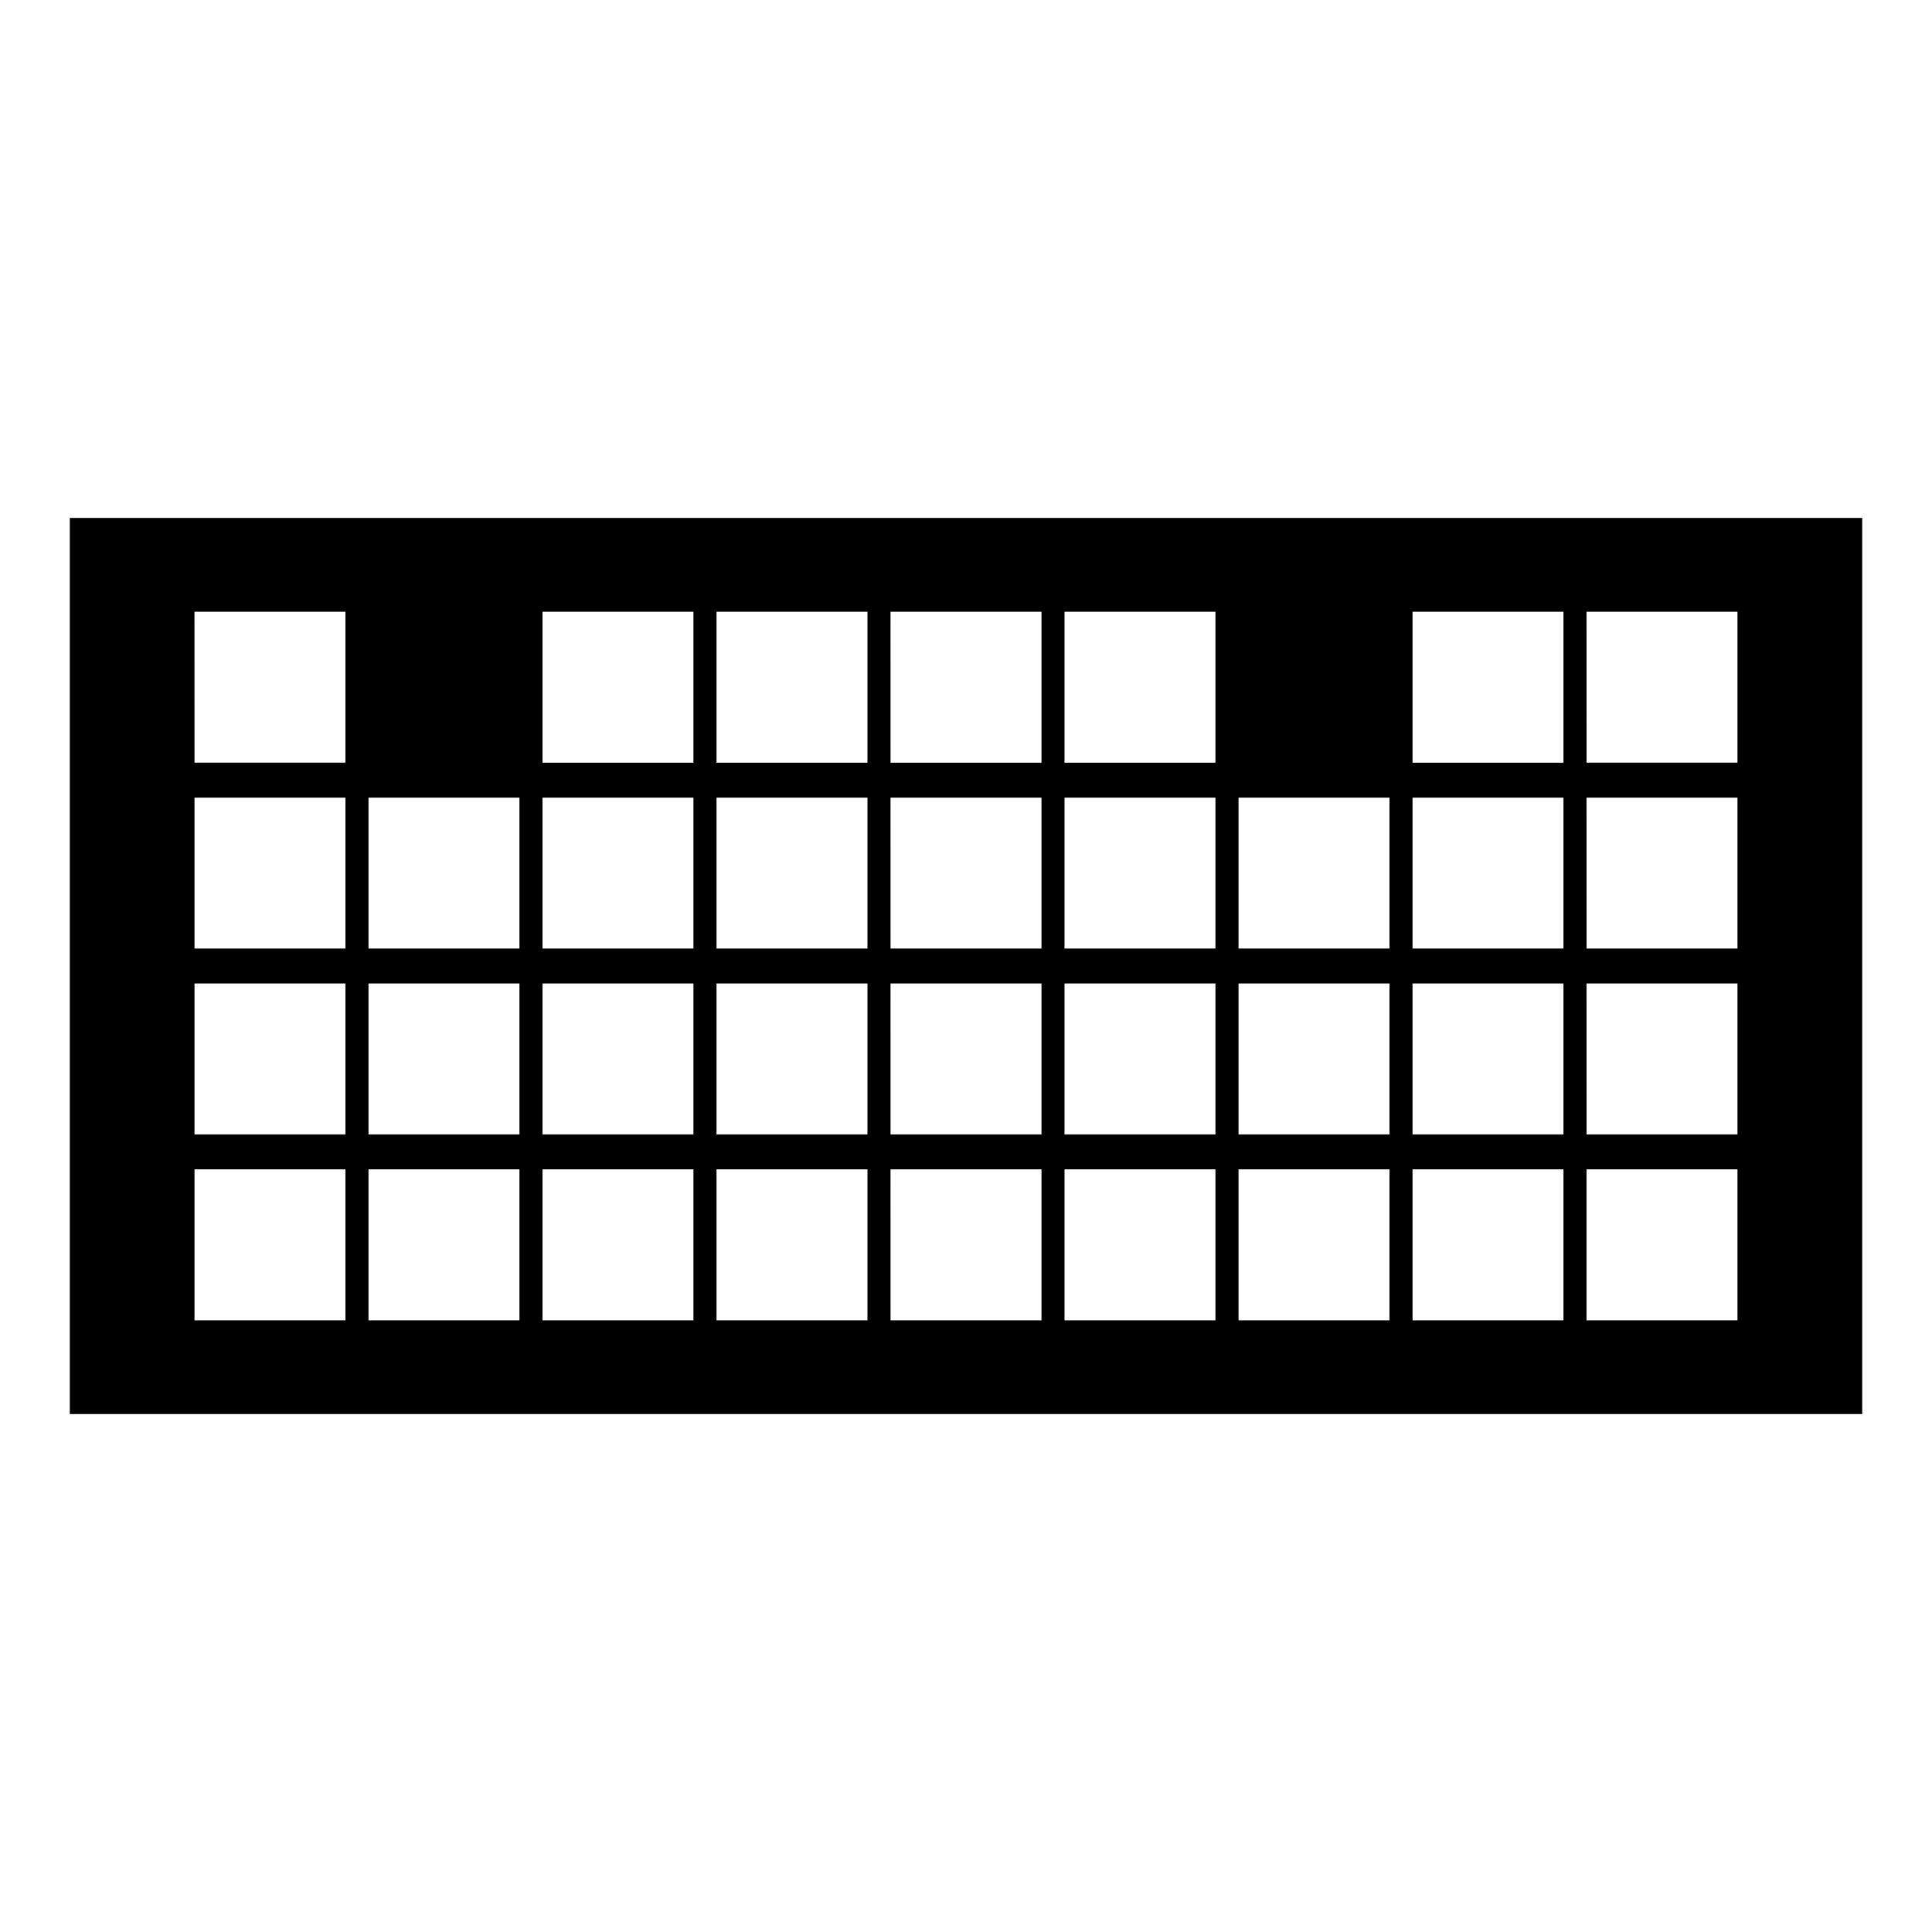 <?xml version="1.0" encoding="UTF-8" standalone="no"?>
<!-- Created with Inkscape (http://www.inkscape.org/) -->

<svg
   width="256"
   height="256"
   viewBox="0 0 67.733 67.733"
   version="1.1"
   id="svg5"
   inkscape:version="1.2.2 (732a01da63, 2022-12-09)"
   sodipodi:docname="keyboard_icon.svg"
   xmlns:inkscape="http://www.inkscape.org/namespaces/inkscape"
   xmlns:sodipodi="http://sodipodi.sourceforge.net/DTD/sodipodi-0.dtd"
   xmlns="http://www.w3.org/2000/svg"
   xmlns:svg="http://www.w3.org/2000/svg">
  <sodipodi:namedview
     id="namedview7"
     pagecolor="#505050"
     bordercolor="#eeeeee"
     borderopacity="1"
     inkscape:showpageshadow="0"
     inkscape:pageopacity="0"
     inkscape:pagecheckerboard="true"
     inkscape:deskcolor="#505050"
     inkscape:document-units="mm"
     showgrid="false"
     inkscape:zoom="4"
     inkscape:cx="120.875"
     inkscape:cy="151"
     inkscape:window-width="1920"
     inkscape:window-height="1017"
     inkscape:window-x="1912"
     inkscape:window-y="-8"
     inkscape:window-maximized="1"
     inkscape:current-layer="layer1"
     showguides="true" />
  <defs
     id="defs2">
    <inkscape:path-effect
       effect="tiling"
       id="path-effect1509"
       is_visible="true"
       lpeversion="1"
       unit="px"
       seed="1;1"
       lpesatellites=""
       num_rows="4"
       num_cols="9"
       gapx="36"
       gapy="21"
       offset="0"
       offset_type="false"
       scale="0"
       rotate="0"
       mirrorrowsx="false"
       mirrorrowsy="false"
       mirrorcolsx="false"
       mirrorcolsy="false"
       mirrortrans="false"
       shrink_interp="false"
       split_items="false"
       link_styles="false"
       interpolate_scalex="false"
       interpolate_scaley="true"
       interpolate_rotatex="false"
       interpolate_rotatey="true"
       random_scale="false"
       random_rotate="false"
       random_gap_y="false"
       random_gap_x="false"
       transformorigin="" />
    <inkscape:path-effect
       effect="offset"
       id="path-effect1506"
       is_visible="true"
       lpeversion="1.2"
       linejoin_type="miter"
       unit="mm"
       offset="-3.6"
       miter_limit="4"
       attempt_force_join="false"
       update_on_knot_move="true" />
    <inkscape:path-effect
       effect="offset"
       id="path-effect1500"
       is_visible="true"
       lpeversion="1.2"
       linejoin_type="miter"
       unit="px"
       offset="-8"
       miter_limit="4"
       attempt_force_join="false"
       update_on_knot_move="true" />
    <inkscape:path-effect
       effect="tiling"
       id="path-effect1486"
       is_visible="true"
       lpeversion="1"
       unit="px"
       seed="1;1"
       lpesatellites=""
       num_rows="3"
       num_cols="3"
       gapx="8"
       gapy="0"
       offset="0"
       offset_type="false"
       scale="0"
       rotate="0"
       mirrorrowsx="false"
       mirrorrowsy="false"
       mirrorcolsx="false"
       mirrorcolsy="false"
       mirrortrans="false"
       shrink_interp="false"
       split_items="false"
       link_styles="false"
       interpolate_scalex="false"
       interpolate_scaley="true"
       interpolate_rotatex="false"
       interpolate_rotatey="true"
       random_scale="false"
       random_rotate="false"
       random_gap_y="false"
       random_gap_x="false"
       transformorigin="" />
    <inkscape:path-effect
       effect="mirror_symmetry"
       start_point="33.843,33.931"
       end_point="33.843,40.94"
       center_point="33.843,37.435"
       id="path-effect13841"
       is_visible="true"
       lpeversion="1.2"
       lpesatellites=""
       mode="free"
       discard_orig_path="false"
       fuse_paths="false"
       oposite_fuse="false"
       split_items="false"
       split_open="false"
       link_styles="false" />
  </defs>
  <g
     inkscape:label="Calque 1"
     inkscape:groupmode="layer"
     id="layer1">
    <path
       id="rect1502"
       style="fill:#000000;fill-opacity:1;stroke-width:0.115"
       d="M 2.447,18.157 V 49.576 H 65.286 V 18.157 Z m 4.371,3.29 H 12.11 V 26.738 H 6.819 Z m 12.201,0 h 5.292 v 5.292 h -5.292 z m 6.101,0 h 5.292 v 5.292 h -5.292 z m 6.1,0 H 36.513 v 5.292 h -5.292 z m 6.1,0 h 5.292 v 5.292 h -5.292 z m 12.201,0 h 5.292 v 5.292 h -5.292 z m 6.1,0 h 5.292 V 26.738 H 55.623 Z M 6.819,27.963 h 5.292 v 5.292 H 6.819 Z m 6.1,0 h 5.292 v 5.292 h -5.292 z m 6.1,0 h 5.292 v 5.292 h -5.292 z m 6.101,0 h 5.292 v 5.292 h -5.292 z m 6.1,0 H 36.513 v 5.292 h -5.292 z m 6.1,0 h 5.292 v 5.292 h -5.292 z m 6.101,0 h 5.292 v 5.292 h -5.292 z m 6.1,0 h 5.292 v 5.292 h -5.292 z m 6.1,0 h 5.292 v 5.292 H 55.623 Z M 6.819,34.479 h 5.292 v 5.292 H 6.819 Z m 6.1,0 h 5.292 v 5.292 h -5.292 z m 6.1,0 h 5.292 v 5.292 h -5.292 z m 6.101,0 h 5.292 v 5.292 h -5.292 z m 6.1,0 H 36.513 v 5.292 h -5.292 z m 6.1,0 h 5.292 v 5.292 h -5.292 z m 6.101,0 h 5.292 v 5.292 h -5.292 z m 6.1,0 h 5.292 v 5.292 h -5.292 z m 6.1,0 h 5.292 v 5.292 H 55.623 Z M 6.819,40.995 H 12.11 V 46.287 H 6.819 Z m 6.1,0 h 5.292 v 5.292 h -5.292 z m 6.1,0 h 5.292 v 5.292 h -5.292 z m 6.101,0 h 5.292 v 5.292 h -5.292 z m 6.1,0 H 36.513 v 5.292 h -5.292 z m 6.1,0 h 5.292 v 5.292 h -5.292 z m 6.101,0 h 5.292 v 5.292 h -5.292 z m 6.1,0 h 5.292 v 5.292 h -5.292 z m 6.1,0 h 5.292 v 5.292 h -5.292 z" />
  </g>
  <g
     inkscape:groupmode="layer"
     id="layer2"
     inkscape:label="Calque 2" />
</svg>

